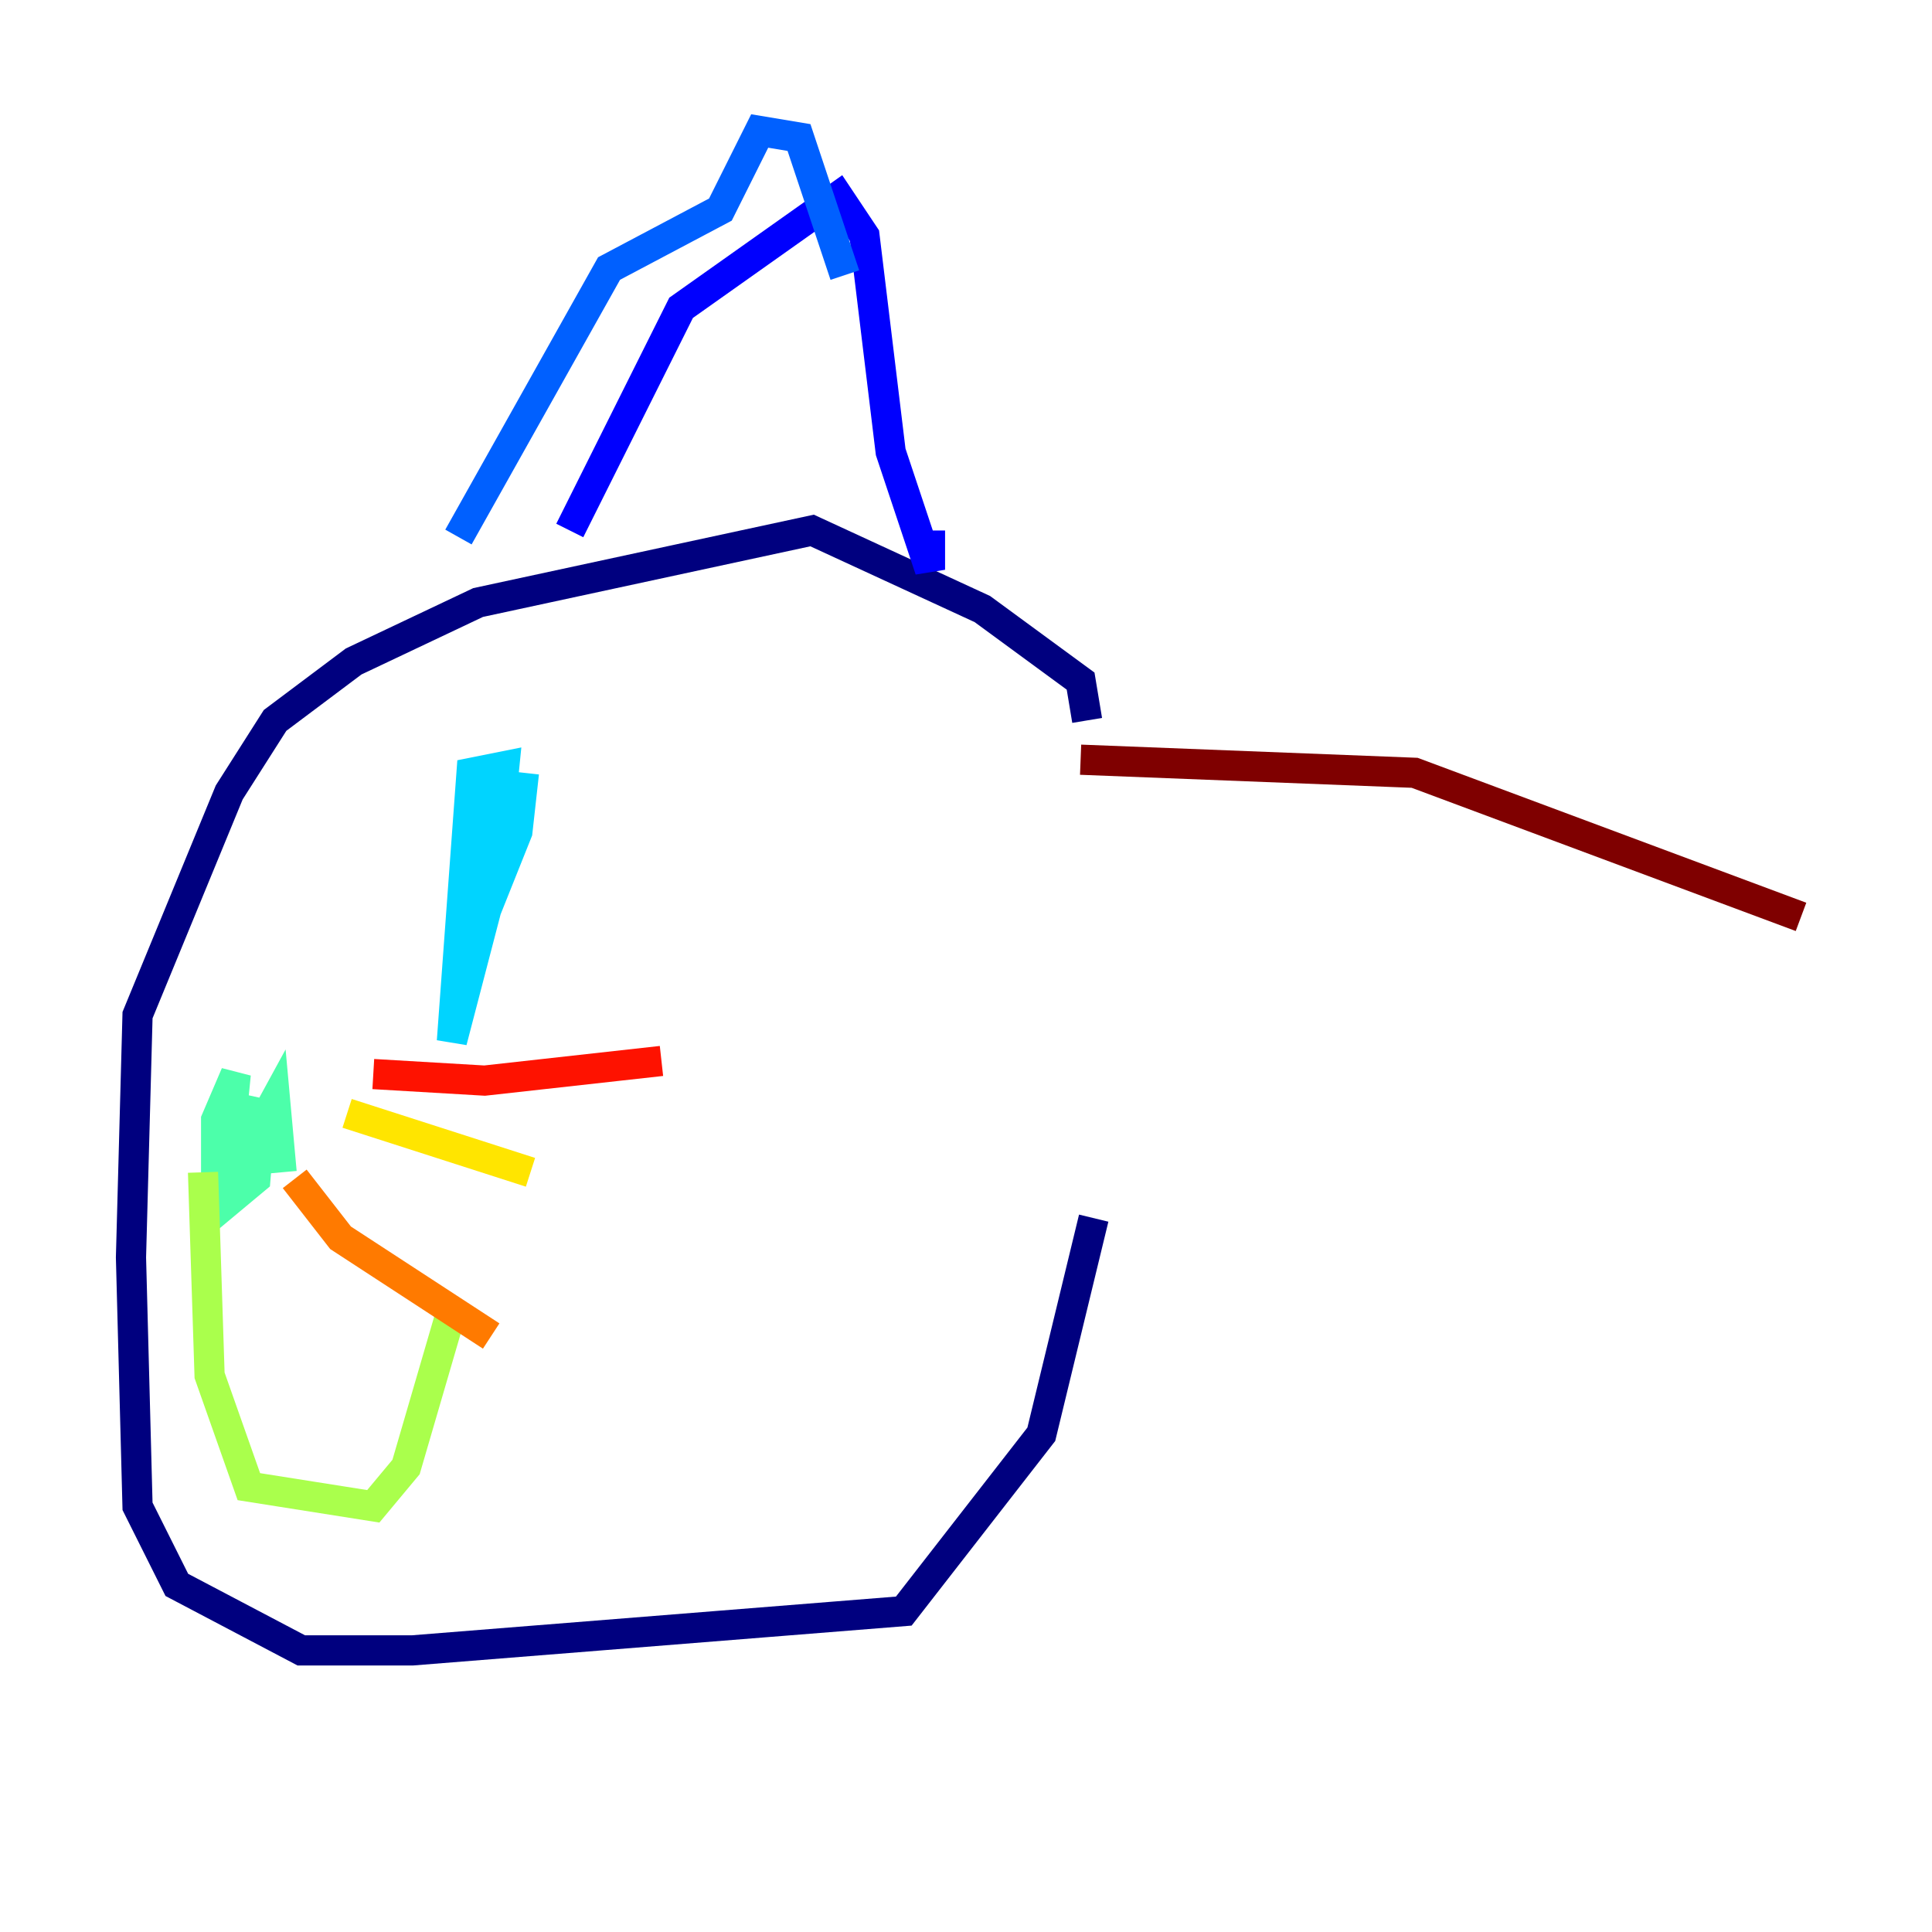 <?xml version="1.0" encoding="utf-8" ?>
<svg baseProfile="tiny" height="128" version="1.2" viewBox="0,0,128,128" width="128" xmlns="http://www.w3.org/2000/svg" xmlns:ev="http://www.w3.org/2001/xml-events" xmlns:xlink="http://www.w3.org/1999/xlink"><defs /><polyline fill="none" points="72.027,47.729 71.593,45.125 65.085,40.352 53.803,35.146 31.675,39.919 23.43,43.824 18.224,47.729 15.186,52.502 9.112,67.254 8.678,83.308 9.112,99.797 11.715,105.003 19.959,109.342 27.336,109.342 59.878,106.739 68.99,95.024 72.461,80.705" stroke="#00007f" stroke-width="2" /><polyline fill="none" points="37.749,35.146 45.125,20.393 55.539,13.017 57.275,15.62 59.01,29.939 61.614,37.749 61.614,35.146" stroke="#0000fe" stroke-width="2" /><polyline fill="none" points="30.373,35.58 40.352,17.79 47.729,13.885 50.332,8.678 52.936,9.112 55.973,18.224" stroke="#0060ff" stroke-width="2" /><polyline fill="none" points="32.542,59.444 33.41,50.766 31.241,51.2 29.939,68.99 32.542,59.01 32.542,50.766 31.675,61.614 34.278,55.105 34.712,51.2" stroke="#00d4ff" stroke-width="2" /><polyline fill="none" points="14.752,79.837 15.62,71.159 14.319,74.197 14.319,80.271 16.922,78.102 17.356,72.895 15.62,77.668 18.224,72.895 18.658,77.668" stroke="#4cffaa" stroke-width="2" /><polyline fill="none" points="13.451,77.668 13.885,91.119 16.488,98.495 24.732,99.797 26.902,97.193 29.939,86.78" stroke="#aaff4c" stroke-width="2" /><polyline fill="none" points="22.997,73.763 35.146,77.668" stroke="#ffe500" stroke-width="2" /><polyline fill="none" points="19.525,78.102 22.563,82.007 32.542,88.515" stroke="#ff7a00" stroke-width="2" /><polyline fill="none" points="24.732,71.159 32.108,71.593 43.824,70.291" stroke="#fe1200" stroke-width="2" /><polyline fill="none" points="71.593,50.332 93.722,51.2 119.322,60.746" stroke="#7f0000" stroke-width="2" /></svg>